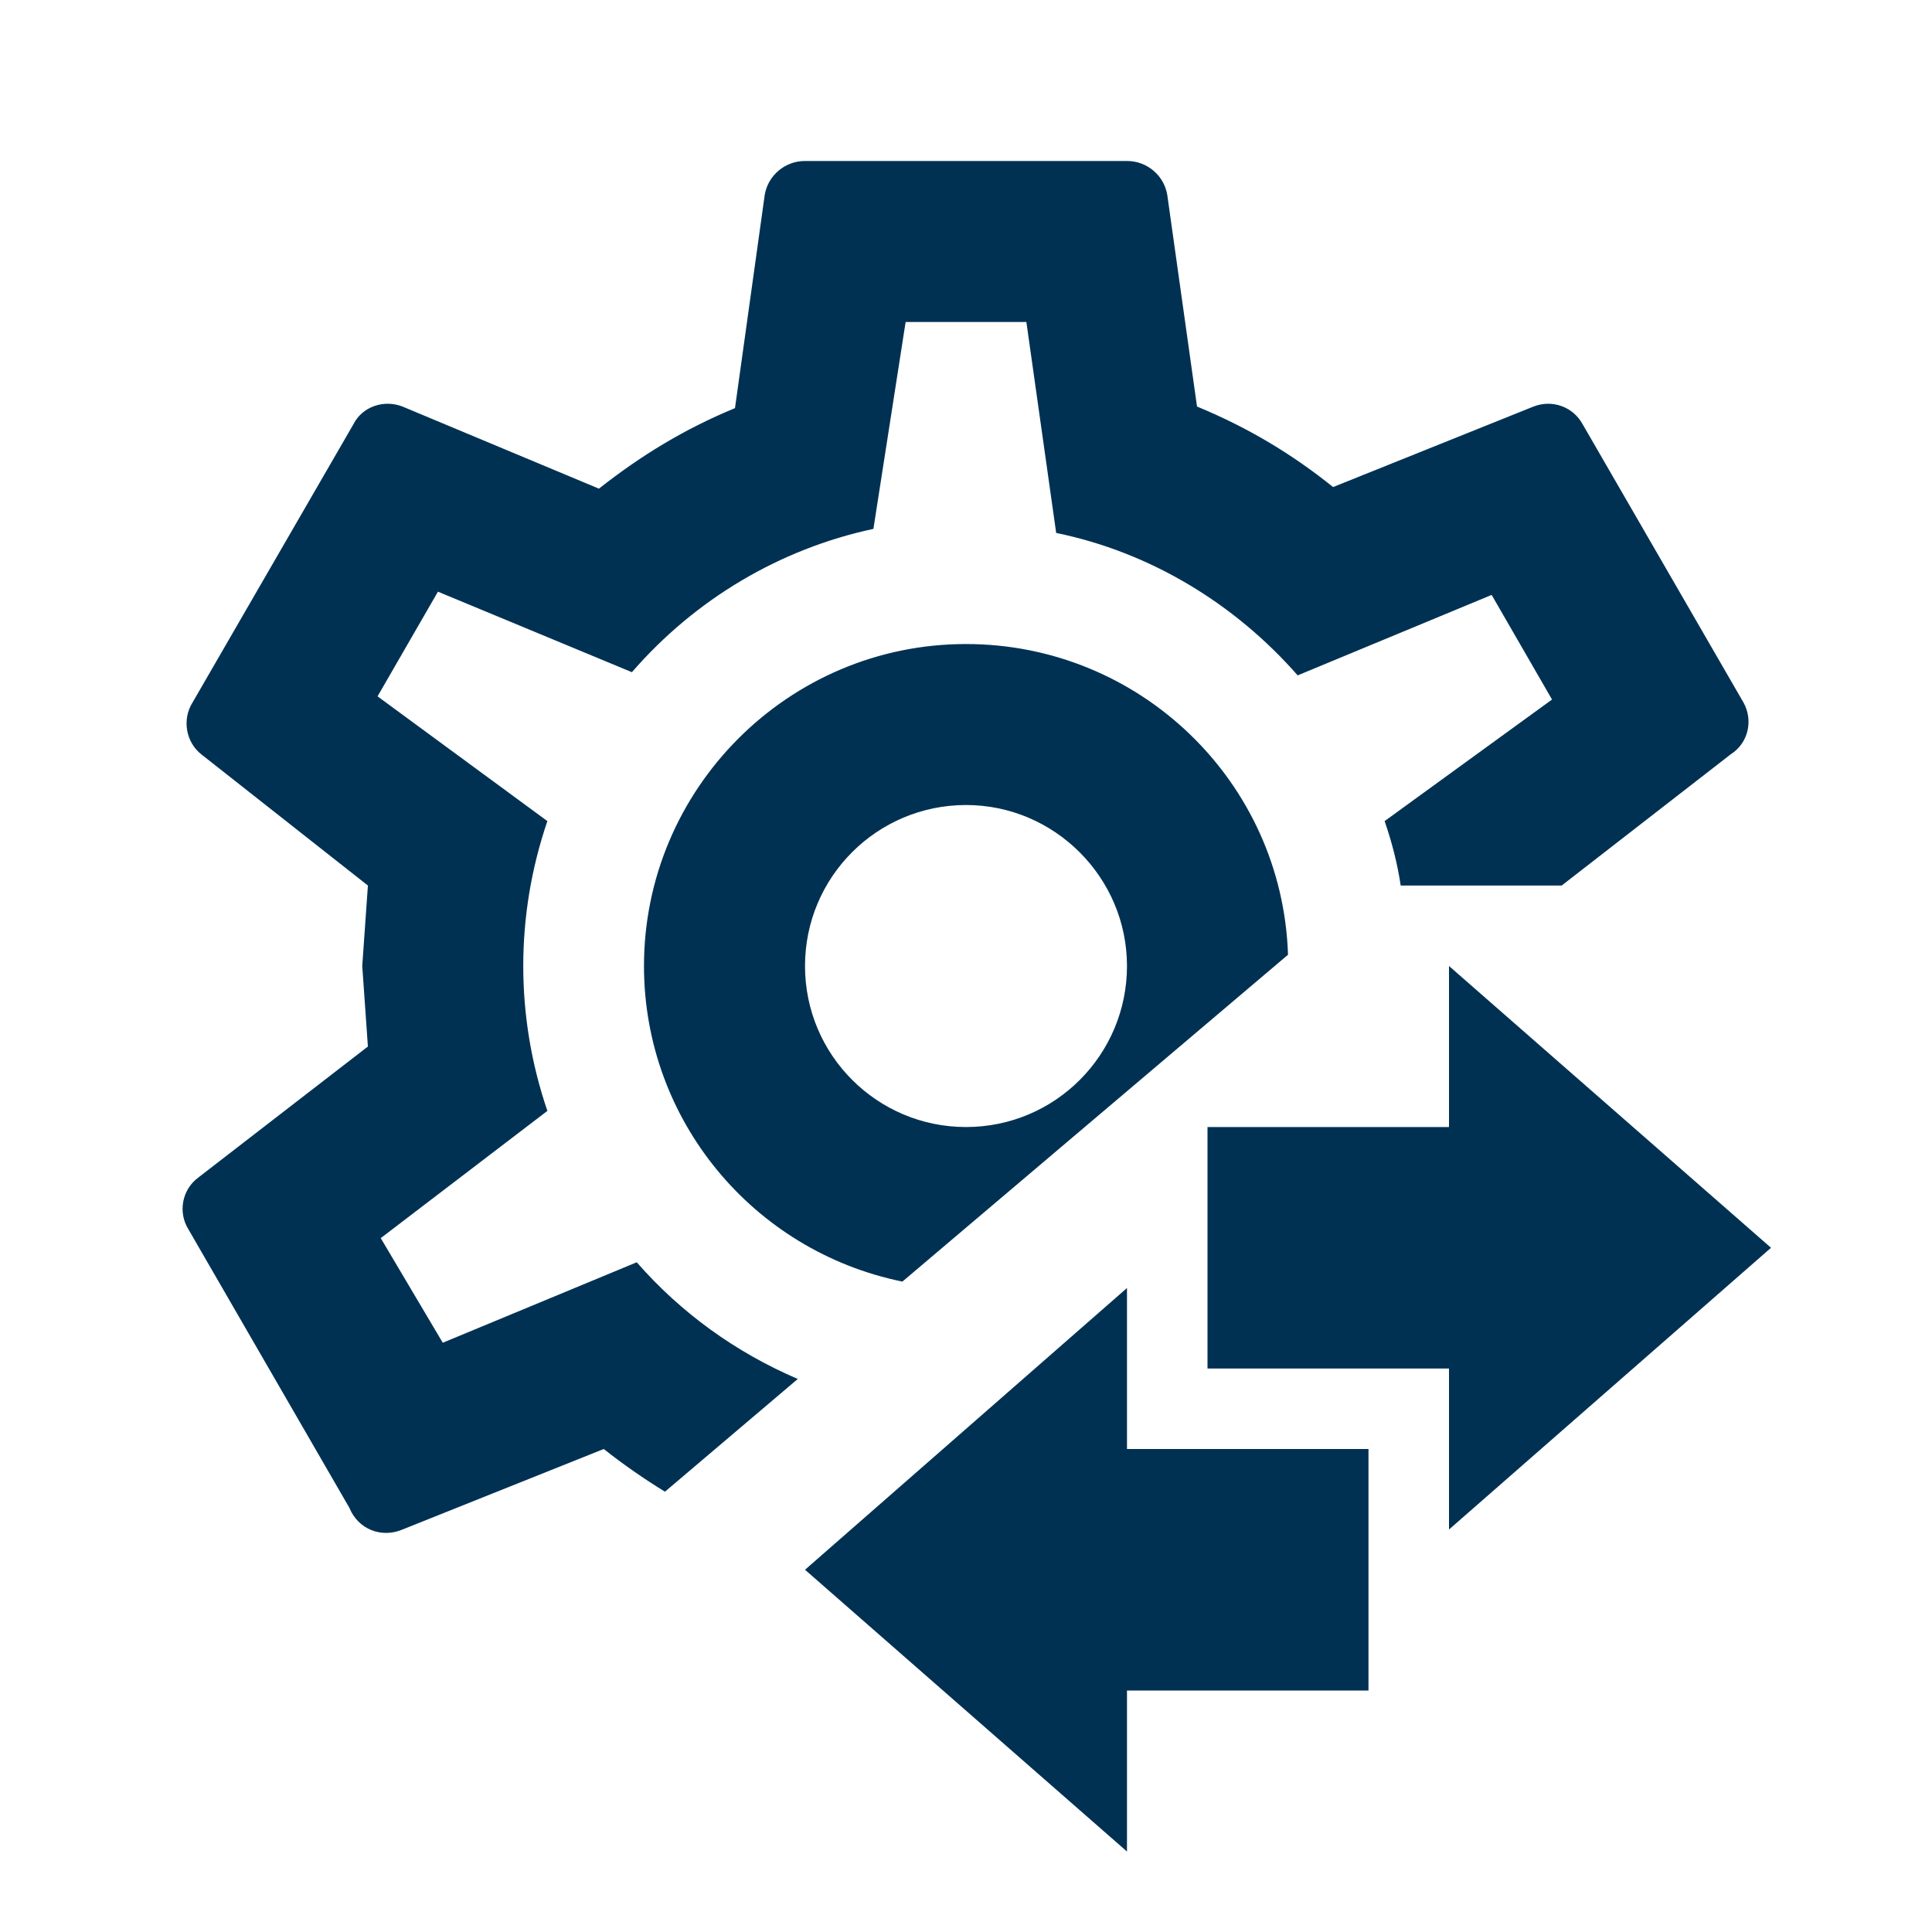 <svg width="40" height="40" viewBox="0 0 40 40" fill="none" xmlns="http://www.w3.org/2000/svg">
<path d="M25 28.334V23.334H30V20L36.667 25.834L30 31.667V28.334H25ZM28.333 30V35H23.333V38.334L16.667 32.5L23.333 26.667V30H28.333ZM20 13.334C16.317 13.334 13.333 16.334 13.333 20C13.333 23.183 15.583 25.9 18.683 26.534L26.667 19.767C26.55 16.183 23.6 13.334 20 13.334ZM20 23.334C18.167 23.334 16.667 21.85 16.667 20C16.667 18.15 18.167 16.667 20 16.667C21.833 16.667 23.333 18.167 23.333 20C23.333 21.834 21.85 23.334 20 23.334ZM36.1 14.55L32.767 8.784C32.567 8.417 32.133 8.267 31.75 8.417L27.6 10.084C26.75 9.4 25.833 8.85 24.783 8.417L24.167 4.034C24.1 3.634 23.75 3.333 23.333 3.333H16.667C16.25 3.333 15.9 3.634 15.833 4.034L15.217 8.45C14.167 8.883 13.267 9.434 12.4 10.117L8.333 8.417C7.95 8.267 7.5 8.417 7.317 8.784L3.983 14.55C3.767 14.9 3.85 15.367 4.167 15.617L7.617 18.334L7.5 20L7.617 21.667L4.1 24.384C3.767 24.634 3.683 25.1 3.9 25.45L7.233 31.217C7.417 31.667 7.9 31.85 8.333 31.667L12.5 30C12.9 30.317 13.333 30.617 13.767 30.884L16.517 28.55C15.233 28 14.1 27.183 13.183 26.134L9.167 27.8L7.883 25.634L11.333 23C10.667 21.05 10.667 18.95 11.333 17L7.817 14.417L9.067 12.25L13.083 13.917C14.383 12.417 16.133 11.367 18.083 10.95L18.75 6.667H21.25L21.867 11.034C23.817 11.434 25.567 12.5 26.867 13.983L30.883 12.317L32.133 14.483L28.667 17C28.817 17.433 28.933 17.884 29 18.334H32.333L35.833 15.617C36.2 15.383 36.3 14.917 36.1 14.55ZM20 13.334C16.317 13.334 13.333 16.334 13.333 20C13.333 23.183 15.583 25.9 18.683 26.534L26.667 19.767C26.55 16.183 23.6 13.334 20 13.334ZM20 23.334C18.167 23.334 16.667 21.85 16.667 20C16.667 18.15 18.167 16.667 20 16.667C21.833 16.667 23.333 18.167 23.333 20C23.333 21.834 21.85 23.334 20 23.334ZM20 13.334C16.317 13.334 13.333 16.334 13.333 20C13.333 23.183 15.583 25.9 18.683 26.534L26.667 19.767C26.55 16.183 23.6 13.334 20 13.334ZM20 23.334C18.167 23.334 16.667 21.85 16.667 20C16.667 18.15 18.167 16.667 20 16.667C21.833 16.667 23.333 18.167 23.333 20C23.333 21.834 21.85 23.334 20 23.334Z" fill="#003153"/>
</svg>
